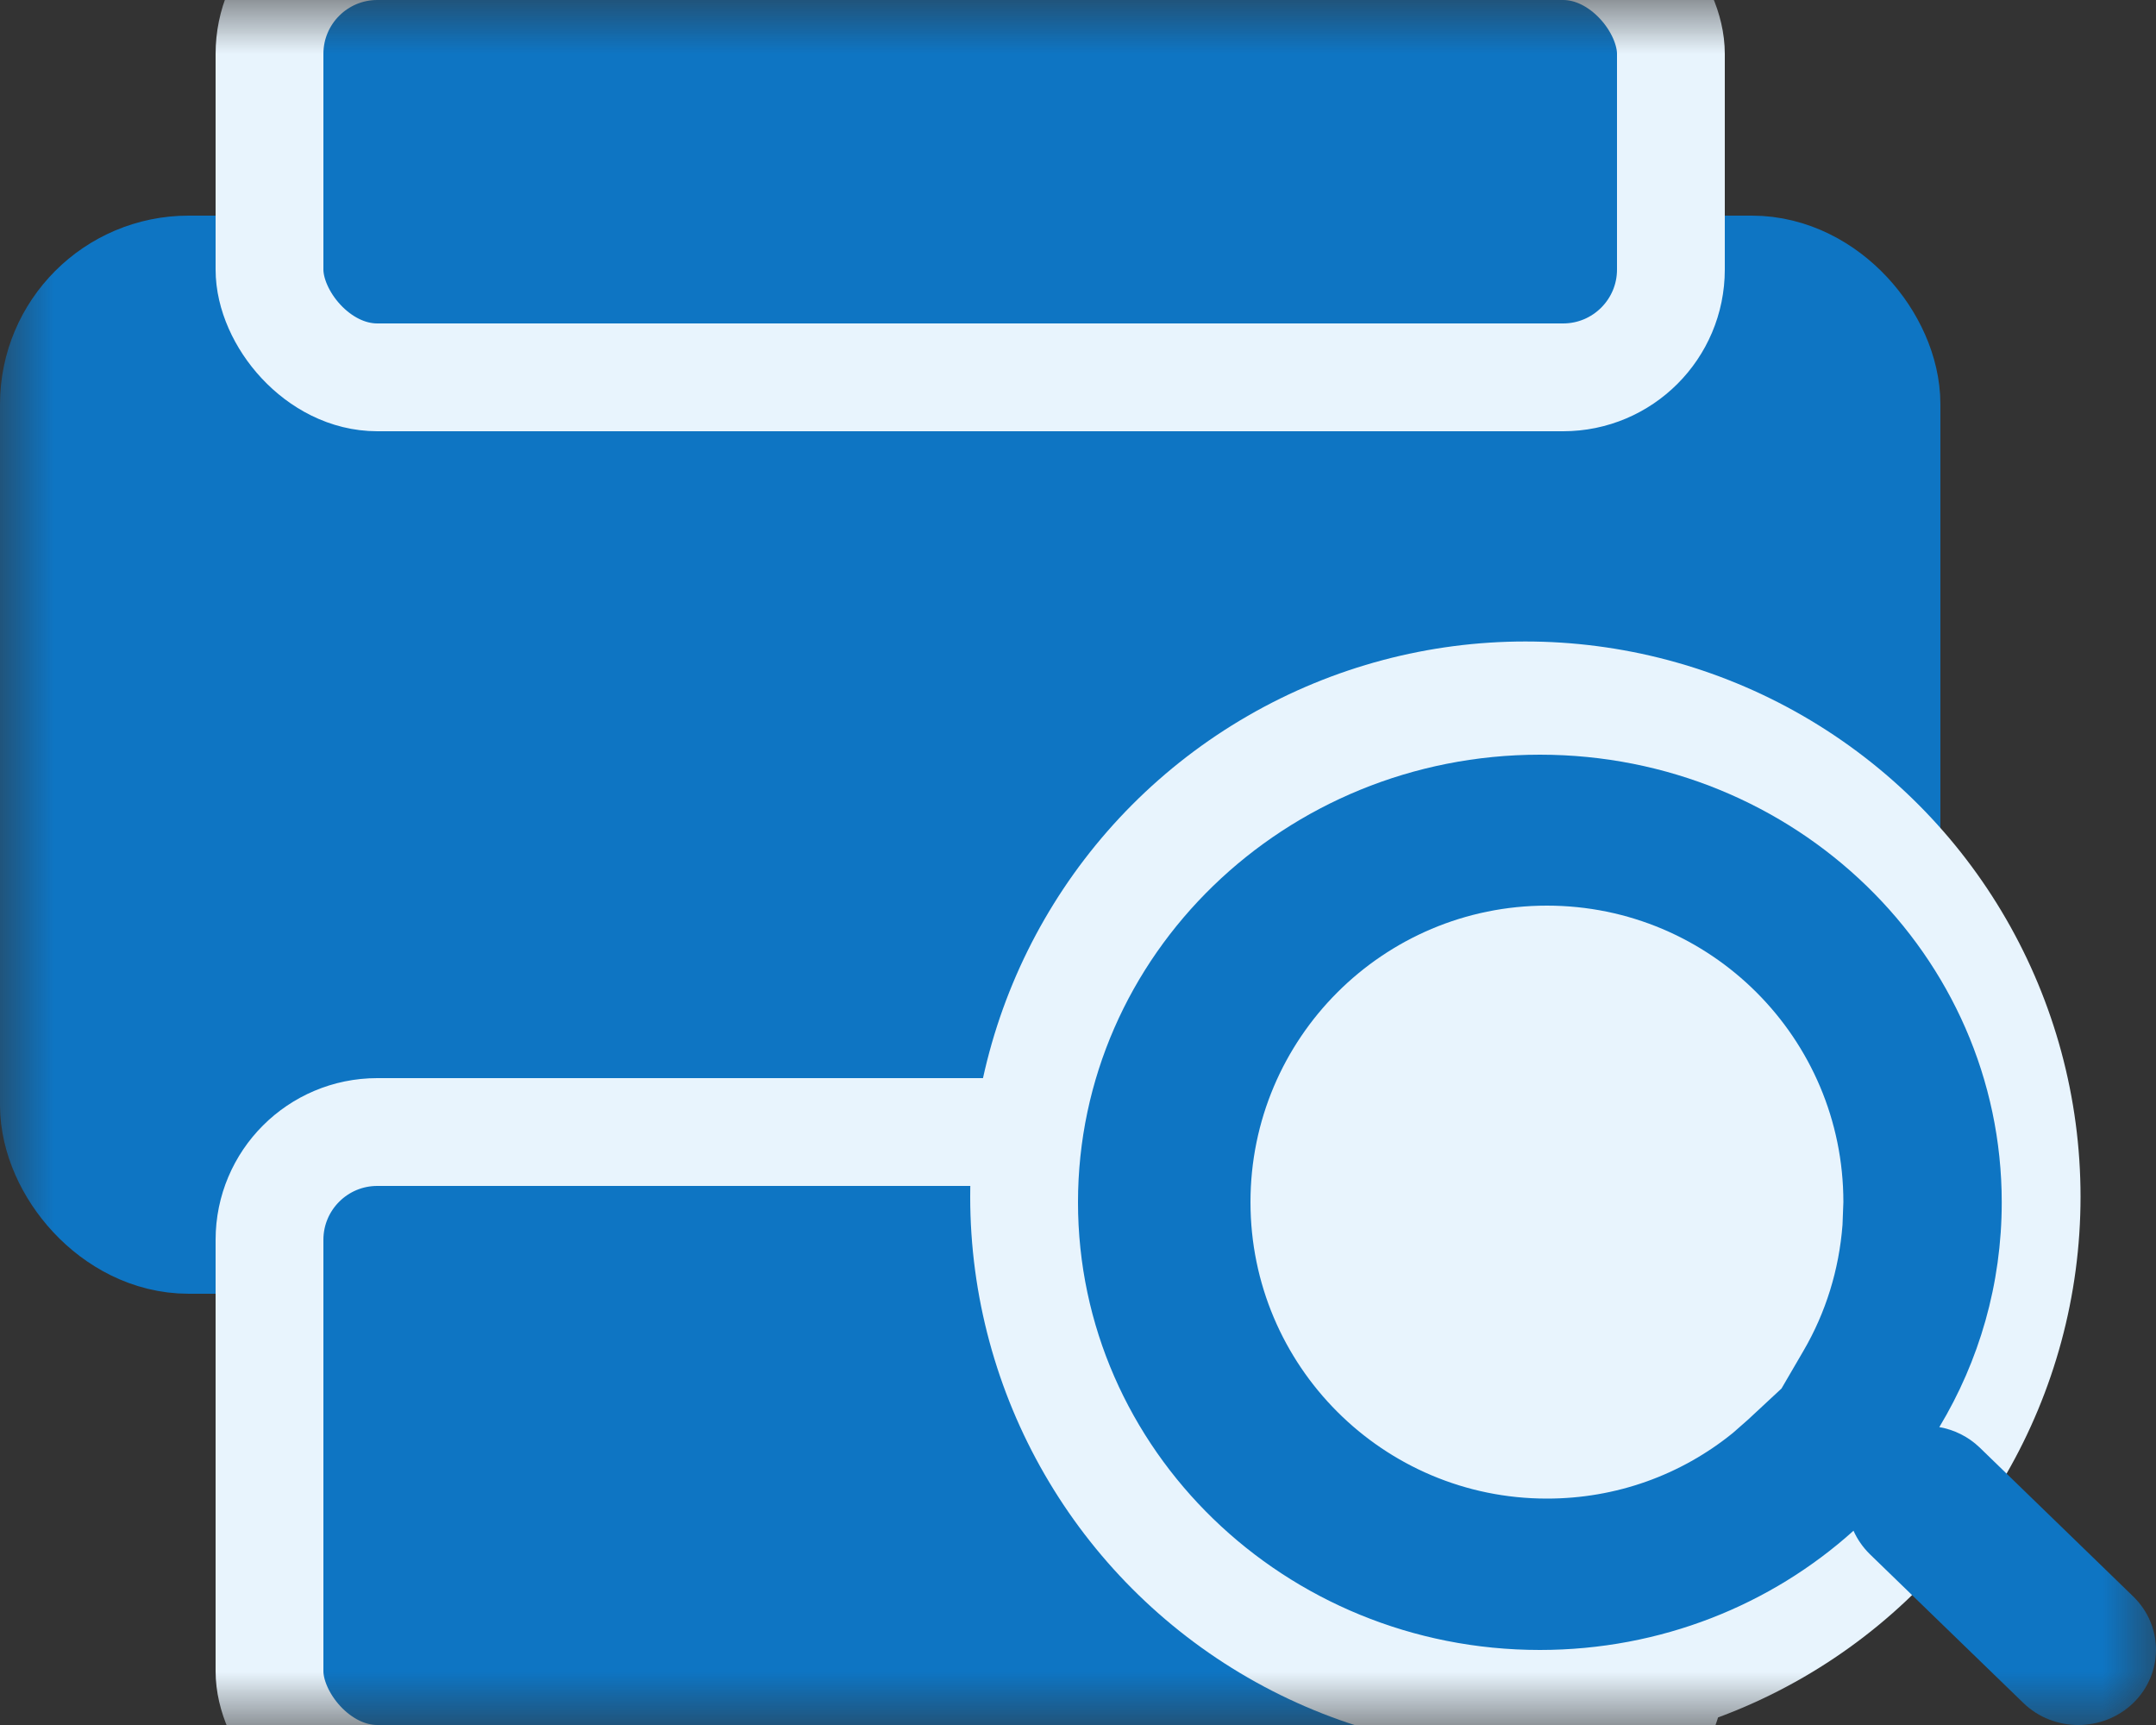 <svg xmlns="http://www.w3.org/2000/svg" xmlns:xlink="http://www.w3.org/1999/xlink" width="20" height="16" viewBox="0 0 20 16">
    <rect x="0" y="0" width="20" height="16" fill="#333333" stroke="none"/>
    <defs>
        <path id="5kjs74c0la" d="M0 0H20V16H0z"/>
    </defs>
    <g fill="none" fill-rule="evenodd">
        <mask id="ql35o8w66b" fill="#fff">
            <use xlink:href="#5kjs74c0la"/>
        </mask>
        <g mask="url(#ql35o8w66b)">
            <g transform="translate(0 -1)">
                <g fill="#0E75C3">
                    <rect width="16.5" height="8.5" x=".75" y="3.75" stroke="#0E75C3" stroke-width="1.5" rx="1"/>
                    <rect width="13" height="4" x="2.5" y=".5" stroke="#E8F4FD" rx="1"/>
                    <rect width="13" height="6" x="2.5" y="11.5" stroke="#E8F4FD" rx="1"/>
                </g>
                <circle cx="14.15" cy="12.1" r="5.15" fill="#E8F4FD"/>
                <path fill="#0E75C3" fill-rule="nonzero" d="M14.285 8c2.366 0 4.284 1.859 4.284 4.152 0 .76-.21 1.472-.579 2.085.138.024.269.088.375.19l1.424 1.381c.281.273.281.715 0 .988-.282.272-.738.272-1.019 0l-1.424-1.38c-.066-.065-.117-.139-.152-.218-.763.687-1.786 1.106-2.91 1.106-2.366 0-4.284-1.859-4.284-4.152S11.918 8 14.285 8zm.065 1.4c-1.519 0-2.75 1.231-2.75 2.75s1.231 2.75 2.75 2.75c.64 0 1.241-.217 1.724-.608l.14-.123.312-.29.204-.35c.207-.355.33-.752.362-1.169l.008-.21c0-1.519-1.231-2.75-2.75-2.75z"/>
            </g>
        </g>
    </g>
</svg>
